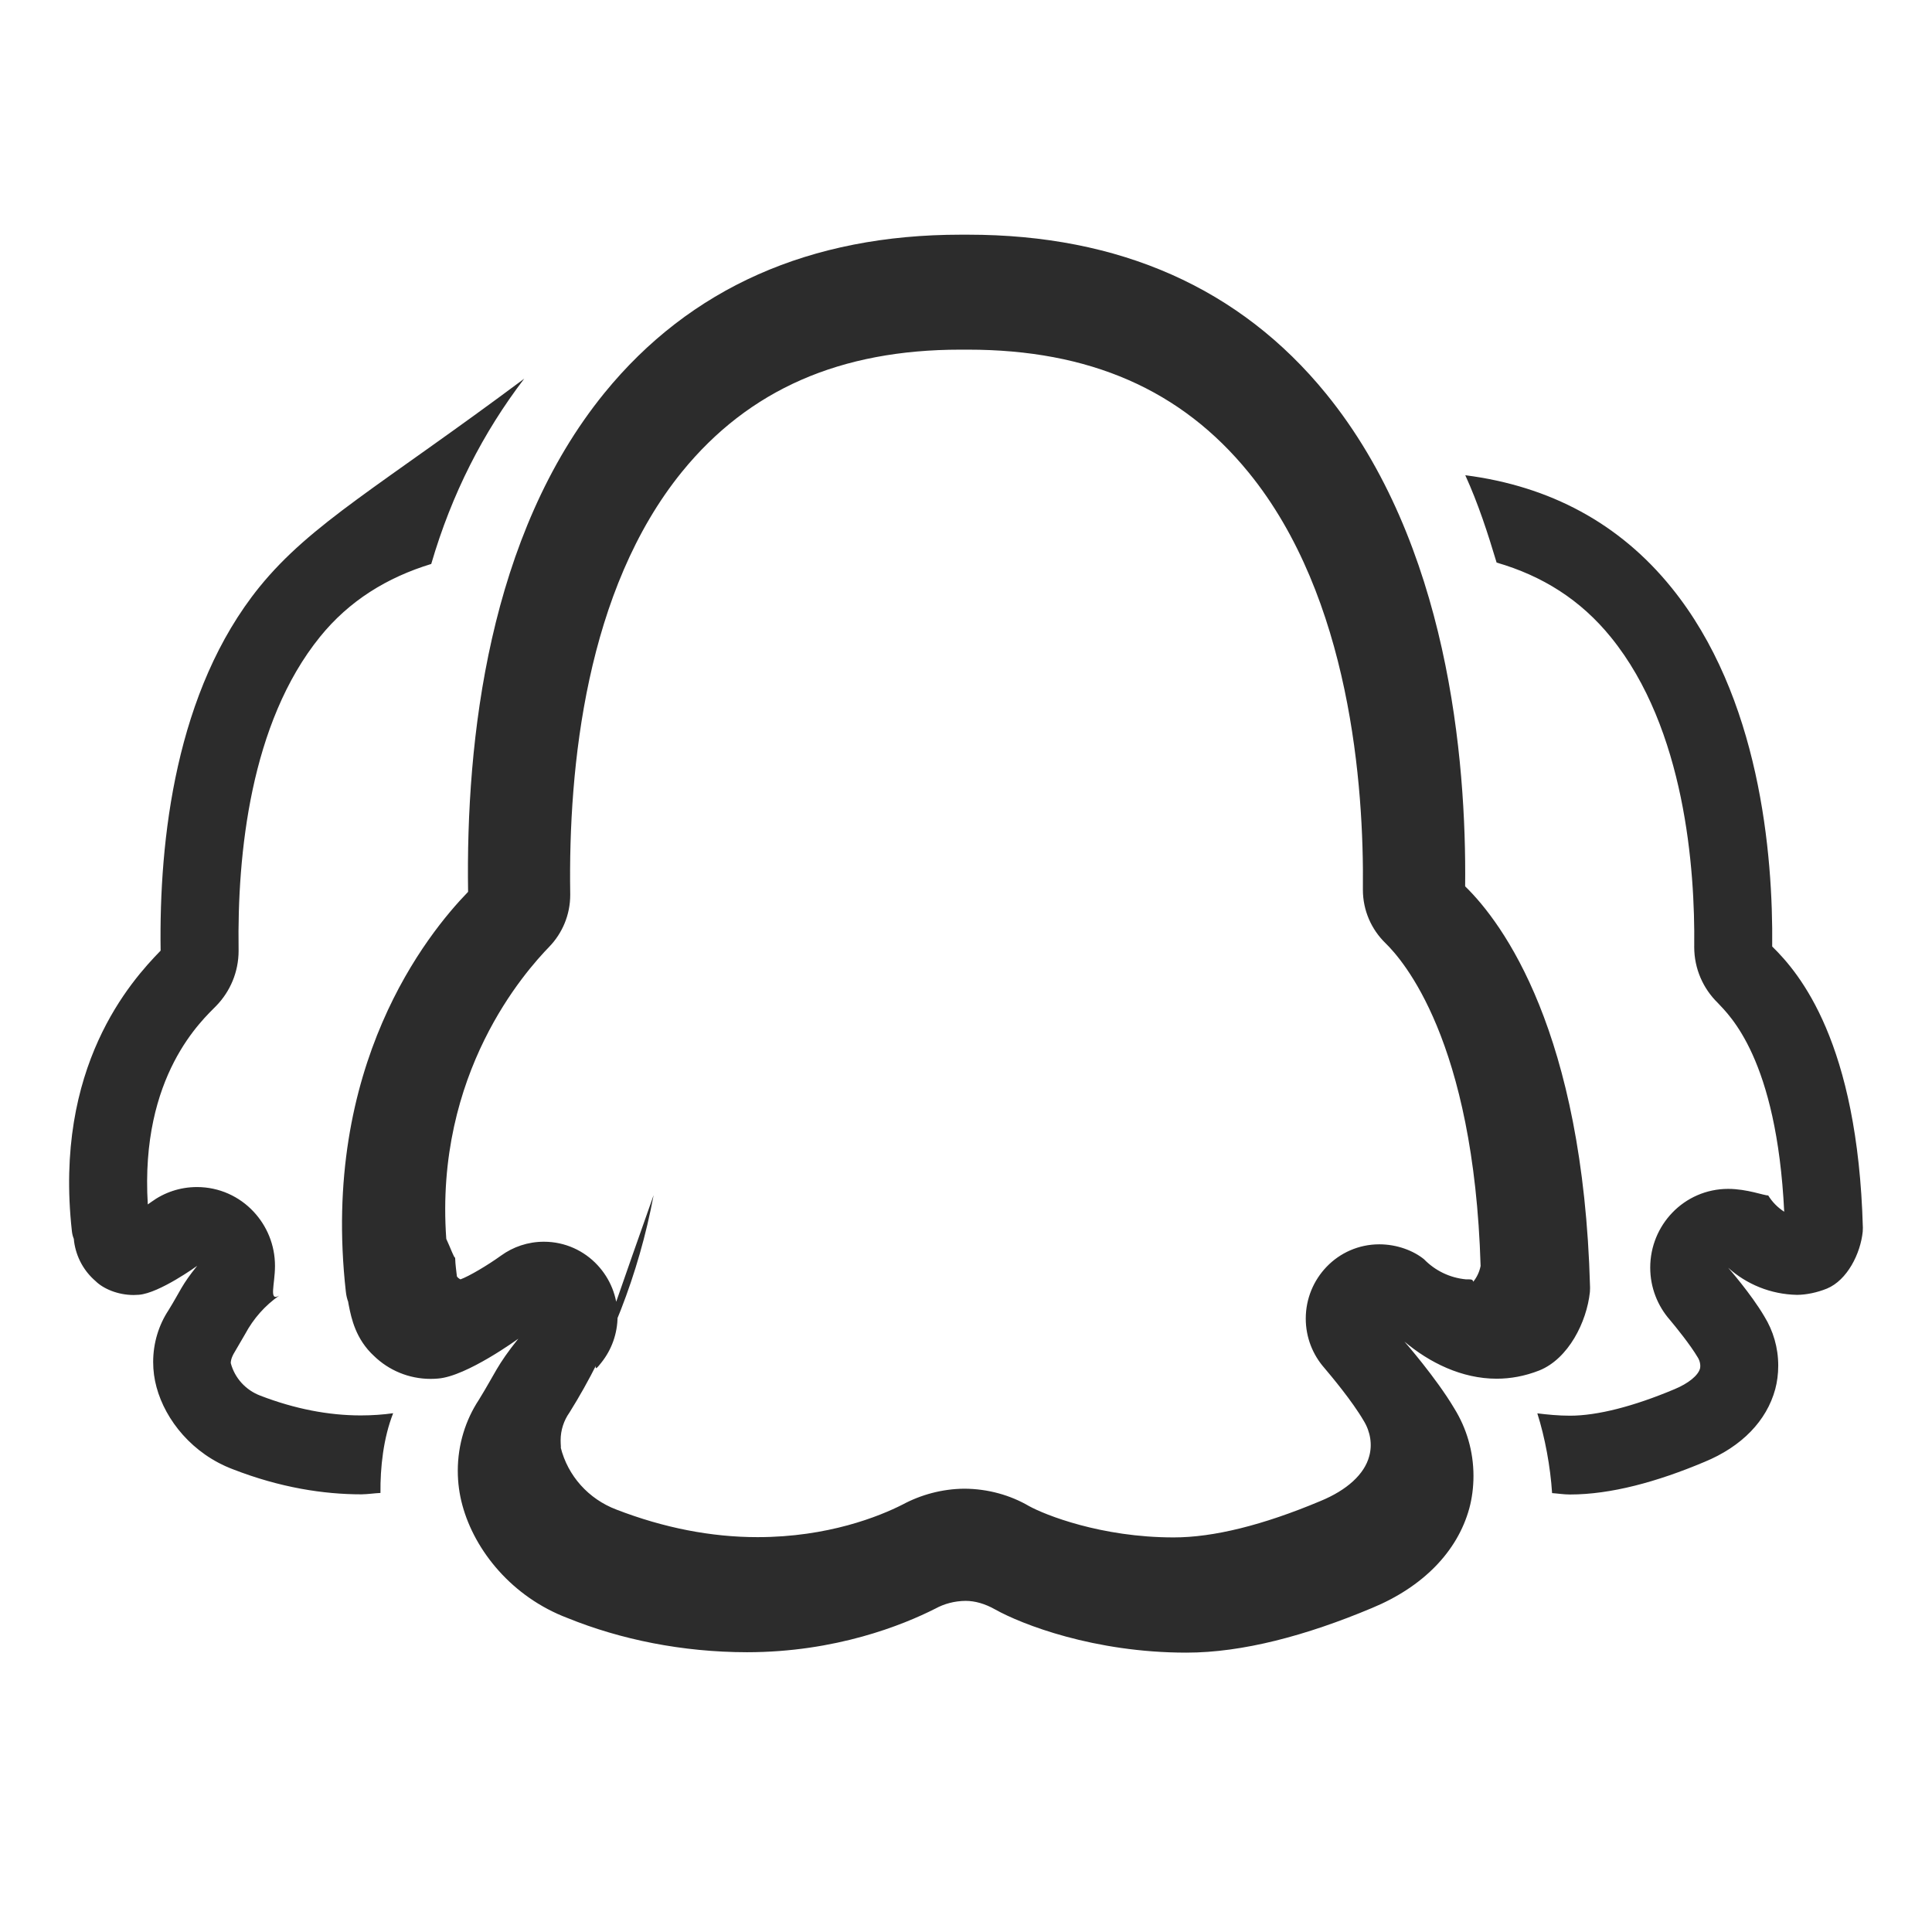<?xml version="1.0" standalone="no"?><!DOCTYPE svg PUBLIC "-//W3C//DTD SVG 1.1//EN" "http://www.w3.org/Graphics/SVG/1.1/DTD/svg11.dtd"><svg t="1736522754566" class="icon" viewBox="0 0 1024 1024" version="1.1" xmlns="http://www.w3.org/2000/svg" p-id="4262" xmlns:xlink="http://www.w3.org/1999/xlink" width="200" height="200"><path d="M939.301 501.662c0.512-49.152-6.583-132.535-53.467-190.318-27.429-33.865-64.219-53.687-109.202-59.465 6.949 15.287 11.922 30.72 16.603 46.299 24.21 7.022 44.471 19.675 60.635 39.643 39.351 48.494 44.544 123.173 44.105 163.401-0.004 0.207-0.006 0.452-0.006 0.696 0 11.588 4.761 22.063 12.433 29.578 6.224 6.663 31.312 29.63 35.262 110.745-3.502-2.262-6.372-5.202-8.489-8.655-1.827 0.211-11.096-3.457-21.222-3.457-11.629 0-22.128 4.838-29.595 12.61-7.249 7.556-11.705 17.814-11.705 29.113 0 10.613 3.931 20.308 10.417 27.708 3.031 3.609 10.784 13.118 14.88 20.066 1.097 1.829 1.463 4.023 1.097 5.705-1.024 3.73-6.144 7.899-13.531 10.971-21.723 9.143-40.96 14.043-55.369 14.043-6.144 0-11.922-0.585-17.335-1.243 4.023 12.581 6.949 28.379 7.826 42.277 3.218 0.219 6.144 0.731 9.509 0.731 21.577 0 46.080-6.656 71.241-17.262 19.749-8.119 32.987-21.797 37.522-38.546 1.011-3.749 1.592-8.052 1.592-12.492 0-9.55-2.687-18.472-7.347-26.051-7.044-11.999-19.186-25.823-19.186-25.823 9.685 8.706 22.489 14.113 36.551 14.366 4.88-0.045 10.561-1.21 15.761-3.314 10.81-4.469 17.832-18.586 19.002-30.215l0.073-2.048c-2.706-98.377-33.499-134.802-48.055-149.065zM201.655 791.308c-0.146-13.458 1.536-29.111 6.729-42.277-5.163 0.744-11.126 1.169-17.188 1.171-17.19-0.001-35.11-3.511-53.176-10.46-7.758-2.922-13.605-9.325-15.702-17.253-0.024-0.521-0.024-2.569 2.17-6.080l5.413-9.289c4.472-8.339 10.637-15.231 18.079-20.417-5.666 3.287-2.228-5.835-2.228-15.759 0-11.107-4.305-21.208-11.338-28.726-7.491-8.033-18.167-13.056-30.017-13.056-9.051 0-17.418 2.93-24.203 7.894l-1.859 1.309c-4.169-68.535 29.257-98.011 36.352-105.326 7.29-7.542 11.781-17.828 11.781-29.163 0-0.239-0.002-0.477-0.006-0.715-0.731-50.286 6.144-119.918 43.155-165.633 15.433-19.090 35.474-31.451 58.953-38.619 10.879-37.287 27.569-69.76 49.278-98.196-76.268 56.87-112.839 76.545-140.341 110.41-44.471 55.003-53.248 133.851-52.37 192.731-15.653 16.091-56.759 61.44-47.031 148.699 0.153 1.467 0.501 2.811 1.021 4.066l0.149 1.492c1.17 8.407 5.317 15.677 11.323 20.848 4.041 4.033 11.753 7.424 20.258 7.424 0.933 0 1.856-0.041 2.768-0.121 10.926-0.869 30.894-15.352 30.894-15.352-8.411 10.386-8.777 13.166-15.214 23.552-5.094 7.743-8.125 17.237-8.125 27.439 0 4.6 0.616 9.055 1.771 13.289 4.745 17.64 19.154 35.487 40.439 43.532 25.161 9.801 48.201 13.312 68.242 13.312 3.657-0.073 6.656-0.585 10.021-0.731zM183.296 684.52c0.209 2.073 0.668 3.974 1.349 5.766-0.251-0.72 0.041 0.524 0.261 1.767 1.317 6.583 3.584 17.701 13.385 26.697 7.749 7.479 18.312 12.087 29.952 12.087 1.326 0 2.638-0.060 3.934-0.177 15.193-1.158 42.548-21.126 42.548-21.126-11.483 14.336-12.069 18.066-20.919 32.402-7.002 10.615-11.17 23.636-11.17 37.631 0 6.307 0.847 12.417 2.432 18.222 6.543 24.165 26.365 48.668 55.695 59.786 28.19 11.439 60.888 18.097 95.134 18.143 47.055-0.004 82.676-14.413 99.865-23.117 4.646-2.549 10.175-4.063 16.053-4.103 4.866 0.007 10.205 1.469 15.618 4.541 14.117 7.899 52.443 22.894 101.376 22.894 29.842 0 63.634-9.070 98.304-23.625 27.063-11.191 45.349-29.915 51.639-52.809 1.41-5.168 2.22-11.102 2.22-17.225 0-13.107-3.711-25.348-10.14-35.728-9.707-16.386-26.456-35.476-26.456-35.476 13.312 11.191 30.427 19.675 48.859 19.675 7.314 0 14.848-1.317 22.674-4.389 15.36-6.217 25.088-25.6 26.77-41.545 0.054-0.61 0.084-1.319 0.084-2.035 0-0.262-0.004-0.522-0.012-0.782-3.656-134.984-46.152-192.693-66.193-212.223 0.731-67.438-9.070-181.76-73.728-261.12-45.495-55.881-109.349-84.261-189.733-84.261h-3.877c-79.872 0-143.506 28.233-188.855 83.895-61.367 75.483-73.509 183.589-72.265 264.411-21.504 22.162-78.19 92.087-64.805 211.822zM291.109 501.809c6.882-7.121 11.123-16.833 11.123-27.535 0-0.22-0.002-0.439-0.005-0.658-1.024-67.405 8.412-160.954 59.246-223.565 35.474-43.593 83.895-64.731 147.602-64.731h3.95c64.439 0 113.079 21.285 148.773 65.097 54.053 66.267 61.147 166.766 60.562 220.672-0.002 0.138-0.003 0.301-0.003 0.464 0 11.083 4.565 21.1 11.917 28.273 9.151 8.931 46.893 51.354 50.477 171.162-0.644 3.206-2.005 6.022-3.91 8.379-0.136-1.553-1.927-1.285-3.781-1.284-8.746-0.804-16.534-4.728-22.281-10.645-5.523-4.5-14.225-7.926-23.728-7.926-11.007 0-20.94 4.596-27.985 11.973-6.804 7.118-10.983 16.765-10.983 27.389 0 10.014 3.713 19.16 9.837 26.138 3.618 4.27 14.736 17.509 20.88 28.042 3.584 5.851 4.608 12.654 2.926 18.725-2.487 9.509-11.703 17.993-25.966 23.845-30.501 12.8-56.613 19.237-77.678 19.237-38.473 0-68.315-11.995-76.654-16.603-9.881-5.769-21.747-9.186-34.409-9.218-11.637 0.112-22.863 3.153-32.704 8.44-12.174 6.19-39.456 17.235-76.759 17.235-24.576 0-49.737-4.901-74.898-14.629-14.704-5.577-25.732-17.841-29.486-32.978 0.28 0.89-0.027-1.351-0.027-3.664 0-5.507 1.739-10.608 4.698-14.784 21.021-33.622 36.697-73.048 44.592-115.216-34.698 98.181-33.235 95.694-27.749 88.818 5.385-6.711 8.643-15.33 8.643-24.71 0-10.444-4.039-19.945-10.64-27.026-7.079-7.619-17.186-12.385-28.405-12.385-8.495 0-16.352 2.732-22.739 7.366-6.983 5.042-16.857 10.894-21.465 12.576-0.783-0.348-1.429-0.882-1.904-1.546-0.254-2.452-0.832-6.138-0.941-9.941-0.634 0.118-2.392-5.079-4.698-9.967-6.282-87.968 41.992-141.801 54.573-154.821z" fill="#2c2c2c" p-id="4263"></path></svg>